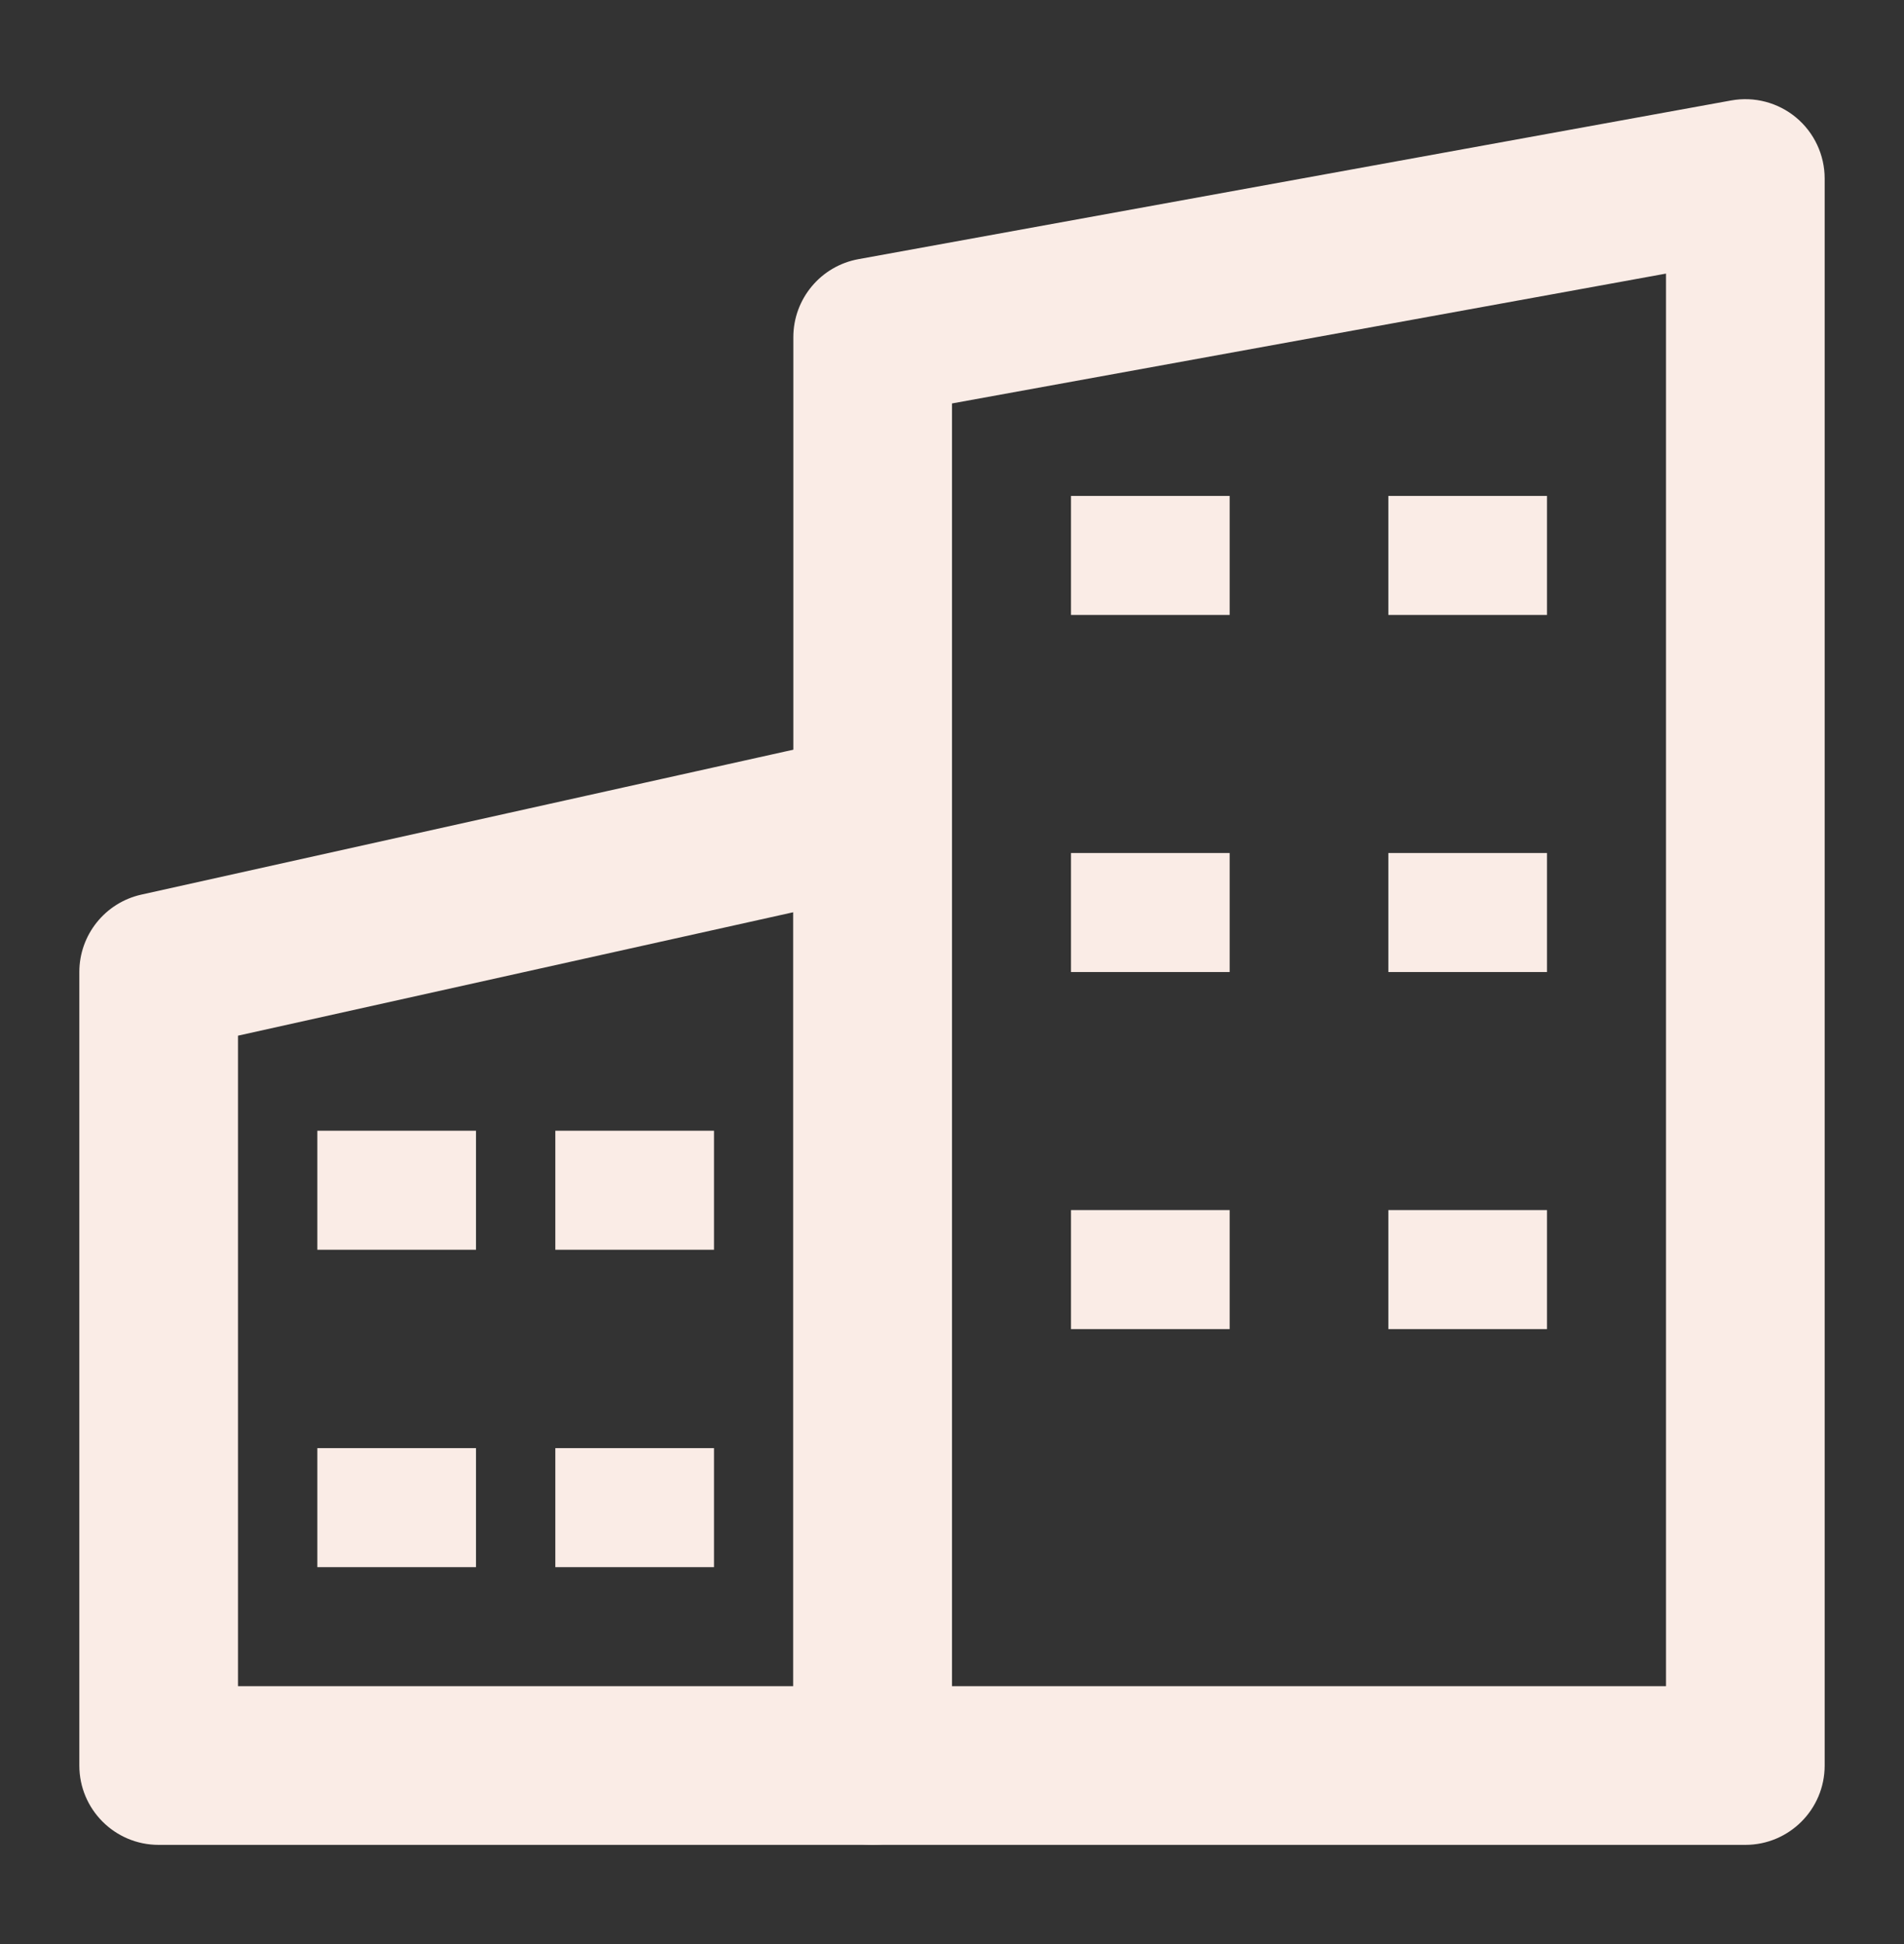 <svg width="48" height="49" viewBox="0 0 48 49" fill="none" xmlns="http://www.w3.org/2000/svg">
<rect x="0" y="0" width="48" height="49" fill="#333333" stroke="none"/>
<path fill-rule="evenodd" clip-rule="evenodd" d="M23.252 18.94C23.725 19.32 24 19.893 24 20.5V44.5C24 45.605 23.105 46.5 22 46.5H4C2.895 46.5 2 45.605 2 44.5V24.5C2 23.563 2.651 22.751 3.566 22.548L21.566 18.548C22.158 18.416 22.778 18.56 23.252 18.94ZM6 26.104V42.5H20V22.993L6 26.104Z" fill="#FAECE6"/>
<path fill-rule="evenodd" clip-rule="evenodd" d="M45.282 2.964C45.737 3.344 46 3.907 46 4.5V44.5C46 45.605 45.105 46.5 44 46.5H22C20.895 46.5 20 45.605 20 44.5V8.5C20 7.533 20.691 6.705 21.642 6.532L43.642 2.532C44.226 2.426 44.826 2.584 45.282 2.964ZM24 10.169V42.5H42V6.896L24 10.169Z" fill="#FAECE6"/>
<path fill-rule="evenodd" clip-rule="evenodd" d="M27 15.5V12.5H31V15.5H27Z" fill="#FAECE6"/>
<path fill-rule="evenodd" clip-rule="evenodd" d="M27 24.5V21.5H31V24.5H27Z" fill="#FAECE6"/>
<path fill-rule="evenodd" clip-rule="evenodd" d="M27 33.5V30.5H31V33.5H27Z" fill="#FAECE6"/>
<path fill-rule="evenodd" clip-rule="evenodd" d="M8 31.5V28.5H12V31.5H8Z" fill="#FAECE6"/>
<path fill-rule="evenodd" clip-rule="evenodd" d="M8 39.5V36.5H12V39.5H8Z" fill="#FAECE6"/>
<path fill-rule="evenodd" clip-rule="evenodd" d="M35 15.5V12.5H39V15.5H35Z" fill="#FAECE6"/>
<path fill-rule="evenodd" clip-rule="evenodd" d="M35 24.5V21.5H39V24.5H35Z" fill="#FAECE6"/>
<path fill-rule="evenodd" clip-rule="evenodd" d="M35 33.5V30.5H39V33.5H35Z" fill="#FAECE6"/>
<path fill-rule="evenodd" clip-rule="evenodd" d="M14 31.5V28.5H18V31.5H14Z" fill="#FAECE6"/>
<path fill-rule="evenodd" clip-rule="evenodd" d="M14 39.5V36.5H18V39.5H14Z" fill="#FAECE6"/>
</svg>
